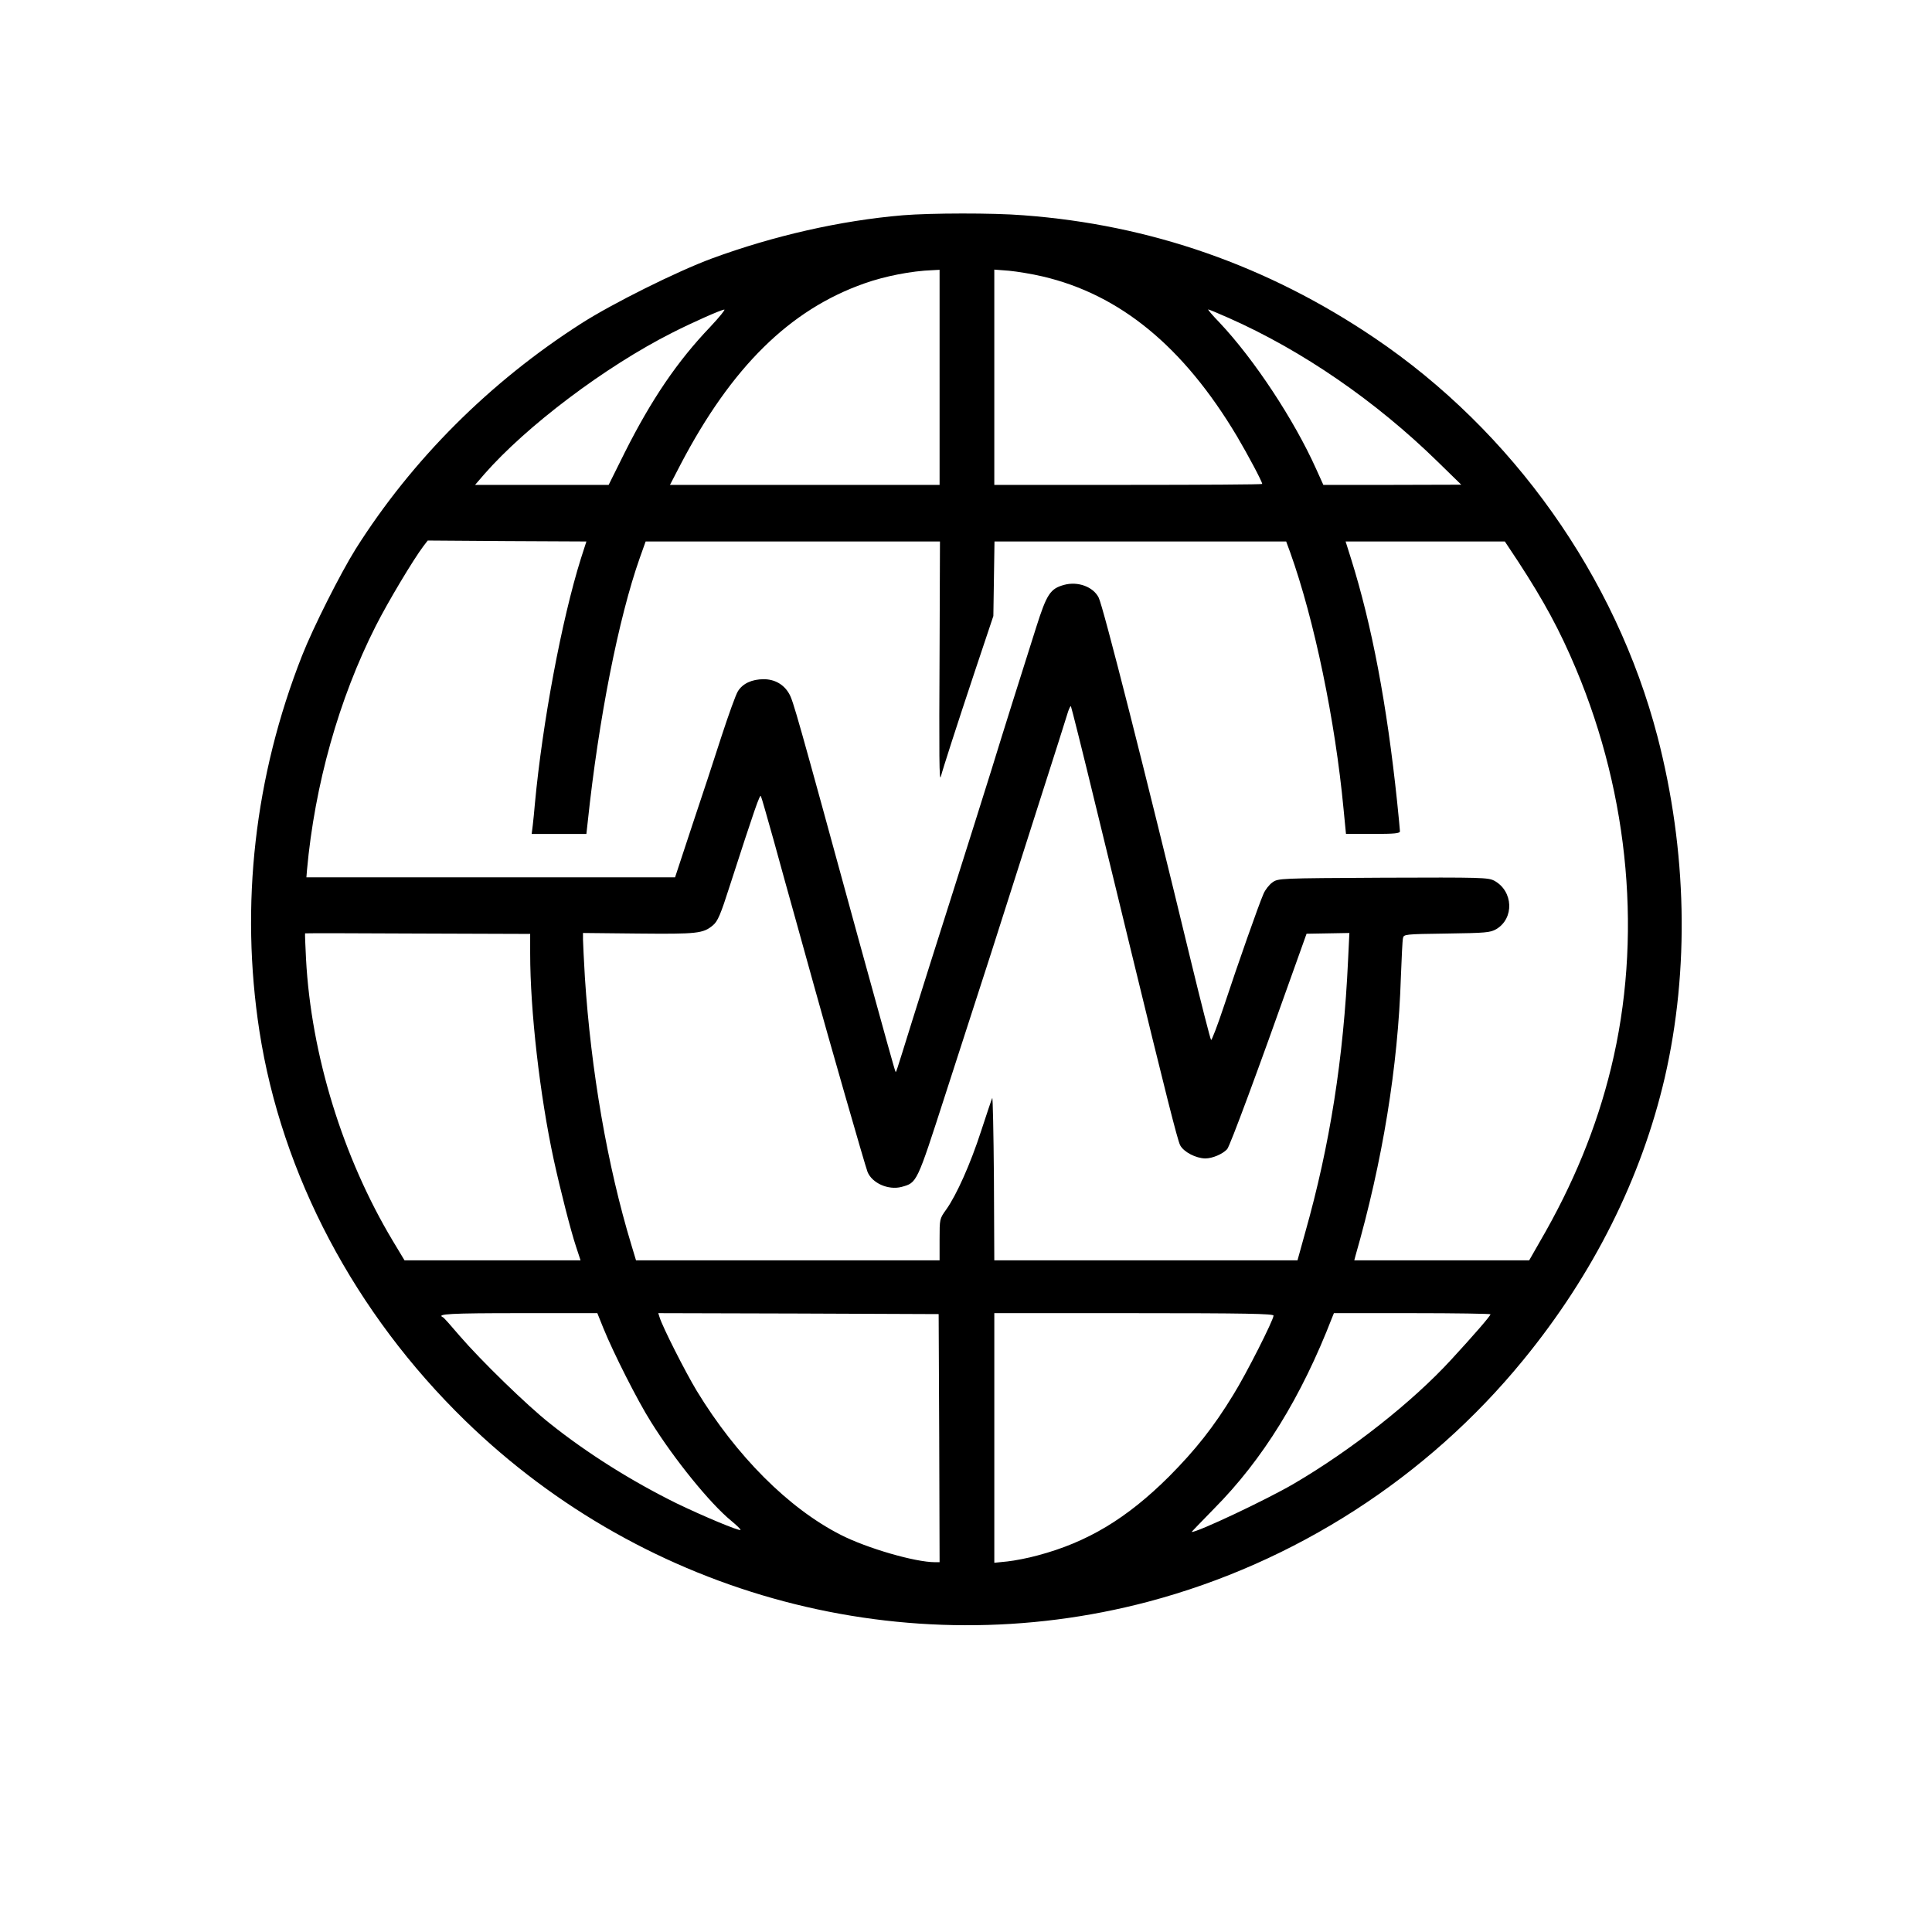 <?xml version="1.0" standalone="no"?>
<!DOCTYPE svg PUBLIC "-//W3C//DTD SVG 20010904//EN"
 "http://www.w3.org/TR/2001/REC-SVG-20010904/DTD/svg10.dtd">
<svg version="1.0" xmlns="http://www.w3.org/2000/svg"
 width="1024pt" height="1024pt" viewBox="0 0 1024 1024"
 preserveAspectRatio="xMidYMid meet">

<g transform="translate(0,1024) scale(0.1,-0.1)"
fill="#000000" stroke="none">
<path d="M4785 9099 c-331 -28 -686 -109 -1012 -229 -184 -68 -526 -238 -693
-345 -483 -309 -896 -721 -1195 -1195 -80 -128 -225 -415 -284 -565 -252 -640
-329 -1322 -226 -1990 118 -762 506 -1496 1091 -2065 961 -935 2338 -1299
3621 -959 777 206 1478 658 1986 1280 372 454 627 965 751 1499 131 571 118
1201 -39 1806 -221 847 -767 1618 -1500 2113 -565 382 -1187 600 -1861 650
-161 13 -492 12 -639 0z m195 -859 l0 -570 -714 0 -715 0 56 108 c270 516 579
821 975 960 107 38 248 66 361 70 l37 2 0 -570z m545 535 c412 -96 748 -373
1031 -847 59 -100 134 -241 134 -253 0 -3 -319 -5 -710 -5 l-710 0 0 570 0
571 78 -6 c42 -4 122 -17 177 -30z m-1761 -268 c-173 -181 -310 -382 -452
-664 l-86 -173 -354 0 -354 0 50 58 c223 254 638 568 994 748 104 53 261 123
277 123 7 1 -27 -41 -75 -92z m2748 48 c391 -173 781 -442 1108 -762 l125
-122 -365 -1 -366 0 -38 84 c-117 261 -329 582 -512 776 -37 38 -64 70 -60 70
3 0 52 -20 108 -45z m-3433 -1275 c-102 -325 -204 -871 -244 -1300 -3 -36 -8
-86 -11 -112 l-6 -48 145 0 145 0 7 63 c58 548 164 1083 276 1400 l31 87 780
0 780 0 -2 -567 c-3 -578 -2 -714 7 -678 9 36 83 266 181 560 l97 290 3 198 3
197 773 0 773 0 21 -57 c128 -357 239 -893 283 -1360 l13 -133 143 0 c116 0
143 3 143 14 0 8 -7 78 -15 157 -54 515 -134 937 -244 1287 l-29 92 422 0 422
0 71 -107 c136 -209 219 -361 306 -568 285 -679 352 -1434 186 -2115 -77 -316
-200 -616 -378 -922 l-56 -98 -464 0 -463 0 6 23 c144 501 226 1005 241 1479
4 100 8 193 11 205 4 21 7 22 232 25 207 3 230 5 262 23 97 57 91 202 -10 257
-33 17 -64 18 -590 16 -553 -3 -555 -3 -586 -25 -17 -12 -38 -39 -47 -60 -26
-59 -138 -378 -208 -590 -35 -106 -67 -189 -70 -185 -4 4 -53 196 -109 427
-235 973 -464 1875 -487 1918 -29 57 -110 87 -183 67 -73 -20 -92 -48 -148
-225 -92 -290 -170 -537 -237 -755 -37 -118 -129 -411 -205 -650 -76 -239
-173 -545 -215 -680 -93 -299 -85 -274 -89 -269 -3 4 -51 176 -195 699 -329
1202 -347 1267 -369 1304 -28 49 -77 76 -134 76 -63 0 -112 -23 -137 -64 -11
-17 -49 -123 -86 -236 -36 -113 -107 -328 -157 -477 l-90 -273 -977 0 -977 0
3 38 c41 452 169 908 364 1293 64 127 200 354 253 424 l23 30 420 -3 421 -2
-29 -90z m2731 -1321 c72 -294 155 -637 186 -764 182 -748 245 -998 259 -1025
19 -36 83 -69 133 -70 38 0 92 23 116 49 15 16 165 422 352 949 l69 193 114 2
113 2 -7 -145 c-24 -520 -96 -978 -227 -1442 l-41 -148 -804 0 -803 0 -2 438
c-2 240 -6 430 -9 422 -4 -8 -30 -87 -59 -175 -56 -173 -130 -339 -185 -416
-35 -49 -35 -49 -35 -159 l0 -110 -804 0 -805 0 -25 83 c-127 419 -214 924
-246 1417 -5 91 -10 181 -10 200 l0 35 292 -3 c313 -3 345 0 397 44 25 21 40
55 90 212 131 405 159 486 164 472 4 -8 34 -114 68 -235 33 -121 85 -308 115
-415 30 -107 75 -269 100 -360 66 -240 270 -951 282 -981 24 -60 110 -98 180
-80 83 23 80 17 233 491 77 239 186 575 241 745 55 171 167 522 249 780 83
259 155 485 160 503 6 18 13 31 15 29 2 -2 63 -244 134 -538z m-3000 -773 c0
-302 51 -751 125 -1093 35 -160 90 -376 118 -460 l24 -73 -466 0 -467 0 -62
103 c-265 442 -433 987 -460 1494 -4 74 -6 135 -5 136 1 1 269 1 597 -1 l596
-2 0 -104z m389 -1988 c52 -128 180 -382 251 -494 124 -199 313 -432 425 -524
29 -24 52 -46 50 -49 -7 -7 -196 72 -339 141 -237 117 -472 264 -671 423 -122
96 -368 336 -479 465 -44 52 -84 97 -88 98 -39 18 42 22 405 22 l413 0 33 -82z
m1779 -580 l2 -658 -24 0 c-106 0 -361 74 -500 145 -277 141 -553 418 -763
763 -61 101 -182 340 -197 390 l-7 22 743 -2 743 -3 3 -657z m1772 649 c0 -23
-145 -310 -213 -419 -104 -171 -201 -293 -341 -434 -223 -222 -432 -348 -696
-418 -50 -14 -123 -28 -161 -32 l-69 -7 0 662 0 661 740 0 c593 0 740 -3 740
-13z m1150 7 c0 -8 -88 -110 -207 -239 -207 -226 -531 -481 -837 -660 -142
-83 -506 -255 -540 -255 -2 0 52 55 118 123 259 261 463 591 627 1015 l9 22
415 0 c228 0 415 -3 415 -6z"/>
</g>
</svg>
